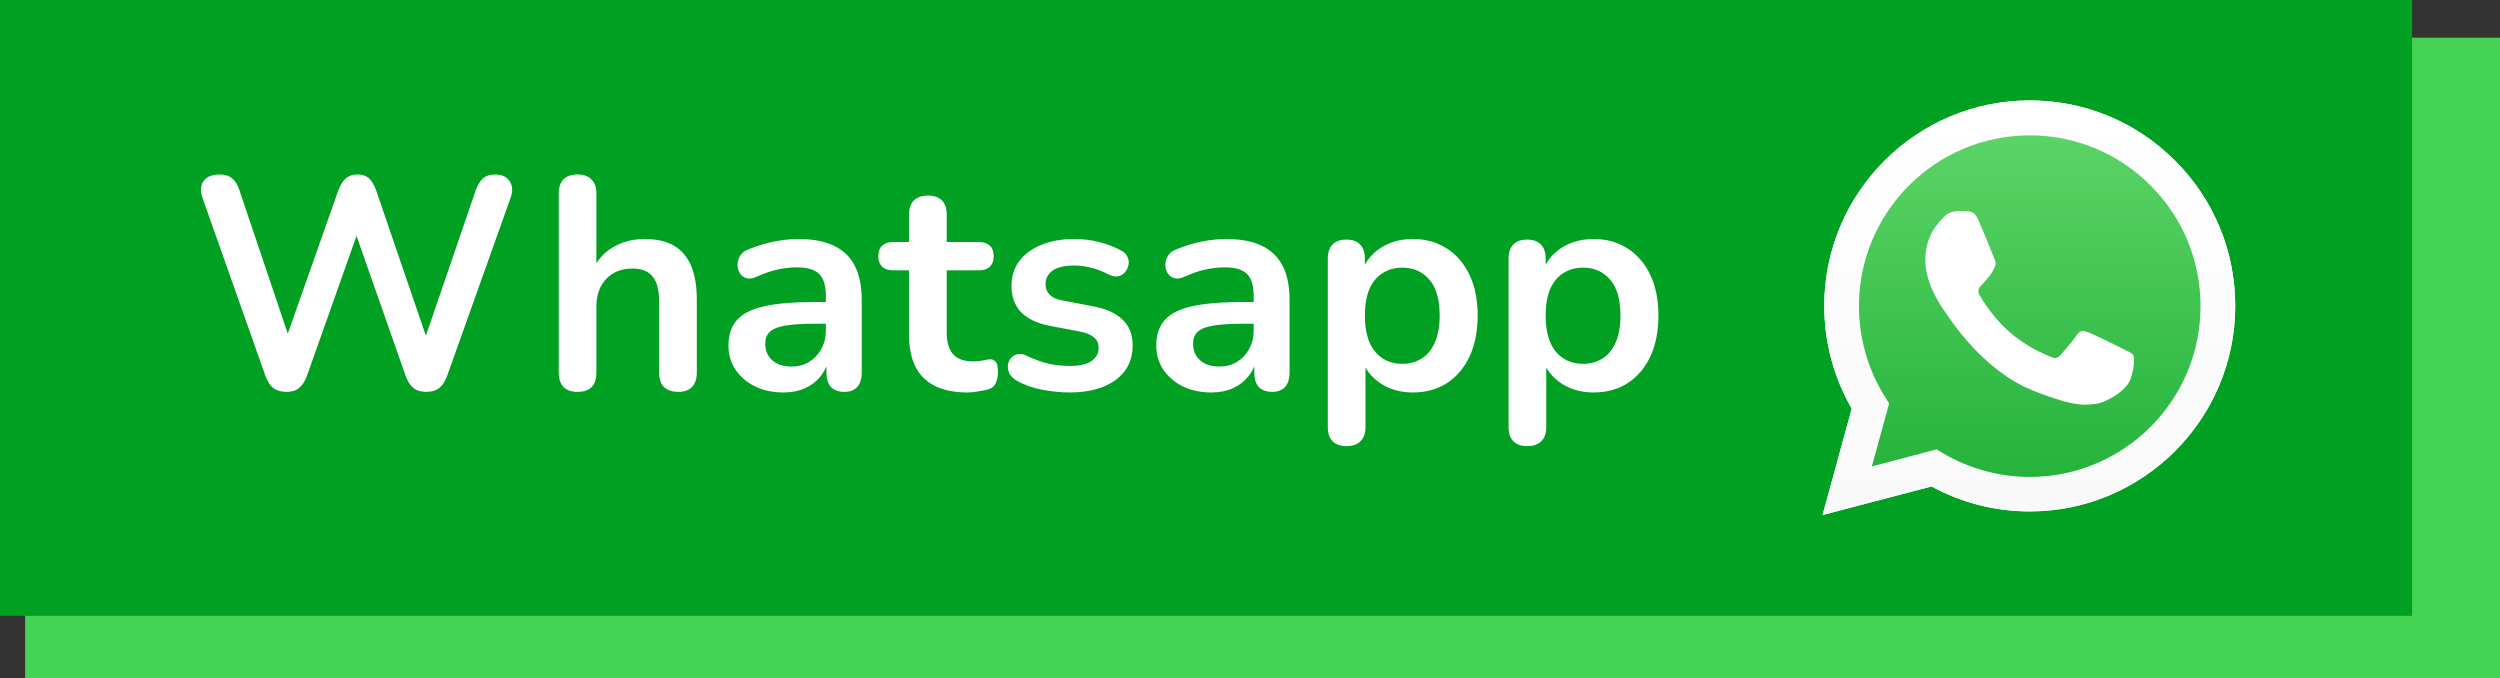 <svg width="199" height="54" viewBox="0 0 199 54" fill="none" xmlns="http://www.w3.org/2000/svg">
<rect x="0" y="0" width="199" height="54" fill="#333333" stroke="none"/>
<rect x="2" y="3" width="197" height="51" fill="#45D354"/>
<rect width="192" height="49" fill="#00A023"/>
<rect width="192" height="49" fill="#00A023"/>
<path d="M22.8 31.192C22.368 31.192 22.016 31.088 21.744 30.88C21.488 30.672 21.28 30.344 21.12 29.896L16.104 15.712C15.928 15.2 15.96 14.768 16.2 14.416C16.456 14.064 16.88 13.888 17.472 13.888C17.904 13.888 18.24 13.992 18.48 14.2C18.72 14.392 18.912 14.704 19.056 15.136L23.376 27.952H22.416L26.928 15.16C27.088 14.728 27.288 14.408 27.528 14.2C27.768 13.992 28.08 13.888 28.464 13.888C28.848 13.888 29.152 13.992 29.376 14.2C29.6 14.408 29.792 14.736 29.952 15.184L34.32 27.952H33.48L37.872 15.136C38.016 14.72 38.208 14.408 38.448 14.2C38.688 13.992 39.016 13.888 39.432 13.888C39.944 13.888 40.32 14.064 40.56 14.416C40.8 14.768 40.832 15.2 40.656 15.712L35.592 29.92C35.432 30.352 35.224 30.672 34.968 30.88C34.712 31.088 34.368 31.192 33.936 31.192C33.504 31.192 33.16 31.088 32.904 30.88C32.648 30.672 32.44 30.344 32.28 29.896L28.104 17.992H28.656L24.432 29.92C24.272 30.352 24.064 30.672 23.808 30.88C23.568 31.088 23.232 31.192 22.8 31.192ZM45.962 31.192C45.482 31.192 45.114 31.064 44.858 30.808C44.602 30.536 44.474 30.152 44.474 29.656V15.4C44.474 14.904 44.602 14.528 44.858 14.272C45.114 14.016 45.482 13.888 45.962 13.888C46.442 13.888 46.81 14.016 47.066 14.272C47.338 14.528 47.474 14.904 47.474 15.4V21.616H47.138C47.49 20.768 48.034 20.128 48.77 19.696C49.522 19.248 50.37 19.024 51.314 19.024C52.258 19.024 53.034 19.2 53.642 19.552C54.25 19.904 54.706 20.44 55.01 21.16C55.314 21.864 55.466 22.76 55.466 23.848V29.656C55.466 30.152 55.338 30.536 55.082 30.808C54.826 31.064 54.458 31.192 53.978 31.192C53.498 31.192 53.122 31.064 52.85 30.808C52.594 30.536 52.466 30.152 52.466 29.656V23.992C52.466 23.08 52.29 22.416 51.938 22C51.602 21.584 51.074 21.376 50.354 21.376C49.474 21.376 48.77 21.656 48.242 22.216C47.73 22.76 47.474 23.488 47.474 24.4V29.656C47.474 30.68 46.97 31.192 45.962 31.192ZM62.377 31.24C61.529 31.24 60.769 31.08 60.097 30.76C59.441 30.424 58.921 29.976 58.537 29.416C58.169 28.856 57.985 28.224 57.985 27.52C57.985 26.656 58.209 25.976 58.657 25.48C59.105 24.968 59.833 24.6 60.841 24.376C61.849 24.152 63.201 24.04 64.897 24.04H66.097V25.768H64.921C63.929 25.768 63.137 25.816 62.545 25.912C61.953 26.008 61.529 26.176 61.273 26.416C61.033 26.64 60.913 26.96 60.913 27.376C60.913 27.904 61.097 28.336 61.465 28.672C61.833 29.008 62.345 29.176 63.001 29.176C63.529 29.176 63.993 29.056 64.393 28.816C64.809 28.56 65.137 28.216 65.377 27.784C65.617 27.352 65.737 26.856 65.737 26.296V23.536C65.737 22.736 65.561 22.16 65.209 21.808C64.857 21.456 64.265 21.28 63.433 21.28C62.969 21.28 62.465 21.336 61.921 21.448C61.393 21.56 60.833 21.752 60.241 22.024C59.937 22.168 59.665 22.208 59.425 22.144C59.201 22.08 59.025 21.952 58.897 21.76C58.769 21.552 58.705 21.328 58.705 21.088C58.705 20.848 58.769 20.616 58.897 20.392C59.025 20.152 59.241 19.976 59.545 19.864C60.281 19.56 60.985 19.344 61.657 19.216C62.345 19.088 62.969 19.024 63.529 19.024C64.681 19.024 65.625 19.2 66.361 19.552C67.113 19.904 67.673 20.44 68.041 21.16C68.409 21.864 68.593 22.776 68.593 23.896V29.656C68.593 30.152 68.473 30.536 68.233 30.808C67.993 31.064 67.649 31.192 67.201 31.192C66.753 31.192 66.401 31.064 66.145 30.808C65.905 30.536 65.785 30.152 65.785 29.656V28.504H65.977C65.865 29.064 65.641 29.552 65.305 29.968C64.985 30.368 64.577 30.68 64.081 30.904C63.585 31.128 63.017 31.24 62.377 31.24ZM77.014 31.24C75.974 31.24 75.102 31.064 74.398 30.712C73.71 30.36 73.198 29.848 72.862 29.176C72.526 28.488 72.358 27.64 72.358 26.632V21.52H71.11C70.726 21.52 70.43 21.424 70.222 21.232C70.014 21.024 69.91 20.744 69.91 20.392C69.91 20.024 70.014 19.744 70.222 19.552C70.43 19.36 70.726 19.264 71.11 19.264H72.358V17.08C72.358 16.584 72.486 16.208 72.742 15.952C73.014 15.696 73.39 15.568 73.87 15.568C74.35 15.568 74.718 15.696 74.974 15.952C75.23 16.208 75.358 16.584 75.358 17.08V19.264H77.902C78.286 19.264 78.582 19.36 78.79 19.552C78.998 19.744 79.102 20.024 79.102 20.392C79.102 20.744 78.998 21.024 78.79 21.232C78.582 21.424 78.286 21.52 77.902 21.52H75.358V26.464C75.358 27.232 75.526 27.808 75.862 28.192C76.198 28.576 76.742 28.768 77.494 28.768C77.766 28.768 78.006 28.744 78.214 28.696C78.422 28.648 78.606 28.616 78.766 28.6C78.958 28.584 79.118 28.648 79.246 28.792C79.374 28.92 79.438 29.192 79.438 29.608C79.438 29.928 79.382 30.216 79.27 30.472C79.174 30.712 78.99 30.88 78.718 30.976C78.51 31.04 78.238 31.096 77.902 31.144C77.566 31.208 77.27 31.24 77.014 31.24ZM85.145 31.24C84.457 31.24 83.729 31.168 82.961 31.024C82.193 30.88 81.505 30.632 80.897 30.28C80.641 30.12 80.457 29.936 80.345 29.728C80.249 29.504 80.209 29.288 80.225 29.08C80.257 28.856 80.337 28.664 80.465 28.504C80.609 28.344 80.785 28.24 80.993 28.192C81.217 28.144 81.457 28.184 81.713 28.312C82.353 28.616 82.953 28.832 83.513 28.96C84.073 29.072 84.625 29.128 85.169 29.128C85.937 29.128 86.505 29 86.873 28.744C87.257 28.472 87.449 28.12 87.449 27.688C87.449 27.32 87.321 27.04 87.065 26.848C86.825 26.64 86.457 26.488 85.961 26.392L83.561 25.936C82.569 25.744 81.809 25.384 81.281 24.856C80.769 24.312 80.513 23.616 80.513 22.768C80.513 22 80.721 21.336 81.137 20.776C81.569 20.216 82.161 19.784 82.913 19.48C83.665 19.176 84.529 19.024 85.505 19.024C86.209 19.024 86.865 19.104 87.473 19.264C88.097 19.408 88.697 19.64 89.273 19.96C89.513 20.088 89.673 20.256 89.753 20.464C89.849 20.672 89.873 20.888 89.825 21.112C89.777 21.32 89.681 21.512 89.537 21.688C89.393 21.848 89.209 21.952 88.985 22C88.777 22.032 88.537 21.984 88.265 21.856C87.769 21.6 87.289 21.416 86.825 21.304C86.377 21.192 85.945 21.136 85.529 21.136C84.745 21.136 84.161 21.272 83.777 21.544C83.409 21.816 83.225 22.176 83.225 22.624C83.225 22.96 83.337 23.24 83.561 23.464C83.785 23.688 84.129 23.84 84.593 23.92L86.993 24.376C88.033 24.568 88.817 24.92 89.345 25.432C89.889 25.944 90.161 26.632 90.161 27.496C90.161 28.664 89.705 29.584 88.793 30.256C87.881 30.912 86.665 31.24 85.145 31.24ZM96.432 31.24C95.584 31.24 94.824 31.08 94.152 30.76C93.496 30.424 92.976 29.976 92.592 29.416C92.224 28.856 92.04 28.224 92.04 27.52C92.04 26.656 92.264 25.976 92.712 25.48C93.16 24.968 93.888 24.6 94.896 24.376C95.904 24.152 97.256 24.04 98.952 24.04H100.152V25.768H98.976C97.984 25.768 97.192 25.816 96.6 25.912C96.008 26.008 95.584 26.176 95.328 26.416C95.088 26.64 94.968 26.96 94.968 27.376C94.968 27.904 95.152 28.336 95.52 28.672C95.888 29.008 96.4 29.176 97.056 29.176C97.584 29.176 98.048 29.056 98.448 28.816C98.864 28.56 99.192 28.216 99.432 27.784C99.672 27.352 99.792 26.856 99.792 26.296V23.536C99.792 22.736 99.616 22.16 99.264 21.808C98.912 21.456 98.32 21.28 97.488 21.28C97.024 21.28 96.52 21.336 95.976 21.448C95.448 21.56 94.888 21.752 94.296 22.024C93.992 22.168 93.72 22.208 93.48 22.144C93.256 22.08 93.08 21.952 92.952 21.76C92.824 21.552 92.76 21.328 92.76 21.088C92.76 20.848 92.824 20.616 92.952 20.392C93.08 20.152 93.296 19.976 93.6 19.864C94.336 19.56 95.04 19.344 95.712 19.216C96.4 19.088 97.024 19.024 97.584 19.024C98.736 19.024 99.68 19.2 100.416 19.552C101.168 19.904 101.728 20.44 102.096 21.16C102.464 21.864 102.648 22.776 102.648 23.896V29.656C102.648 30.152 102.528 30.536 102.288 30.808C102.048 31.064 101.704 31.192 101.256 31.192C100.808 31.192 100.456 31.064 100.2 30.808C99.96 30.536 99.84 30.152 99.84 29.656V28.504H100.032C99.92 29.064 99.696 29.552 99.36 29.968C99.04 30.368 98.632 30.68 98.136 30.904C97.64 31.128 97.072 31.24 96.432 31.24ZM107.181 35.512C106.701 35.512 106.333 35.384 106.077 35.128C105.821 34.872 105.693 34.496 105.693 34V20.584C105.693 20.088 105.821 19.712 106.077 19.456C106.333 19.2 106.693 19.072 107.157 19.072C107.637 19.072 108.005 19.2 108.261 19.456C108.517 19.712 108.645 20.088 108.645 20.584V22.456L108.381 21.736C108.621 20.92 109.109 20.264 109.845 19.768C110.597 19.272 111.469 19.024 112.461 19.024C113.485 19.024 114.381 19.272 115.149 19.768C115.933 20.264 116.541 20.968 116.973 21.88C117.405 22.776 117.621 23.856 117.621 25.12C117.621 26.368 117.405 27.456 116.973 28.384C116.541 29.296 115.941 30 115.173 30.496C114.405 30.992 113.501 31.24 112.461 31.24C111.485 31.24 110.629 31 109.893 30.52C109.157 30.024 108.661 29.384 108.405 28.6H108.693V34C108.693 34.496 108.557 34.872 108.285 35.128C108.029 35.384 107.661 35.512 107.181 35.512ZM111.621 28.96C112.213 28.96 112.733 28.816 113.181 28.528C113.629 28.24 113.973 27.816 114.213 27.256C114.469 26.68 114.597 25.968 114.597 25.12C114.597 23.84 114.325 22.888 113.781 22.264C113.237 21.624 112.517 21.304 111.621 21.304C111.029 21.304 110.509 21.448 110.061 21.736C109.613 22.008 109.261 22.432 109.005 23.008C108.765 23.568 108.645 24.272 108.645 25.12C108.645 26.384 108.917 27.344 109.461 28C110.005 28.64 110.725 28.96 111.621 28.96ZM121.571 35.512C121.091 35.512 120.723 35.384 120.467 35.128C120.211 34.872 120.083 34.496 120.083 34V20.584C120.083 20.088 120.211 19.712 120.467 19.456C120.723 19.2 121.083 19.072 121.547 19.072C122.027 19.072 122.395 19.2 122.651 19.456C122.907 19.712 123.035 20.088 123.035 20.584V22.456L122.771 21.736C123.011 20.92 123.499 20.264 124.235 19.768C124.987 19.272 125.859 19.024 126.851 19.024C127.875 19.024 128.771 19.272 129.539 19.768C130.323 20.264 130.931 20.968 131.363 21.88C131.795 22.776 132.011 23.856 132.011 25.12C132.011 26.368 131.795 27.456 131.363 28.384C130.931 29.296 130.331 30 129.563 30.496C128.795 30.992 127.891 31.24 126.851 31.24C125.875 31.24 125.019 31 124.283 30.52C123.547 30.024 123.051 29.384 122.795 28.6H123.083V34C123.083 34.496 122.947 34.872 122.675 35.128C122.419 35.384 122.051 35.512 121.571 35.512ZM126.011 28.96C126.603 28.96 127.123 28.816 127.571 28.528C128.019 28.24 128.363 27.816 128.603 27.256C128.859 26.68 128.987 25.968 128.987 25.12C128.987 23.84 128.715 22.888 128.171 22.264C127.627 21.624 126.907 21.304 126.011 21.304C125.419 21.304 124.899 21.448 124.451 21.736C124.003 22.008 123.651 22.432 123.395 23.008C123.155 23.568 123.035 24.272 123.035 25.12C123.035 26.384 123.307 27.344 123.851 28C124.395 28.64 125.115 28.96 126.011 28.96Z" fill="white"/>
<path d="M145.075 40.997L147.397 32.528C145.966 30.044 145.21 27.236 145.21 24.347C145.21 15.329 152.554 7.994 161.563 7.994C165.937 7.994 170.041 9.695 173.137 12.791C176.224 15.878 177.925 19.991 177.925 24.356C177.925 33.374 170.581 40.709 161.572 40.709H161.563C158.827 40.709 156.136 40.025 153.751 38.72L145.075 40.997ZM154.147 35.768L154.642 36.065C156.73 37.307 159.124 37.955 161.563 37.964H161.572C169.069 37.964 175.162 31.871 175.162 24.374C175.162 20.738 173.749 17.327 171.184 14.762C168.619 12.197 165.208 10.775 161.572 10.775C154.075 10.775 147.973 16.868 147.973 24.365C147.973 26.93 148.693 29.432 150.052 31.601L150.376 32.114L148.999 37.127L154.147 35.768Z" fill="white"/>
<path d="M145.642 40.43L147.883 32.249C146.497 29.855 145.777 27.137 145.777 24.356C145.777 15.653 152.86 8.57 161.563 8.57C165.784 8.57 169.753 10.217 172.732 13.196C175.711 16.184 177.358 20.144 177.349 24.365C177.349 33.068 170.266 40.151 161.563 40.151H161.554C158.908 40.151 156.316 39.485 154.012 38.234L145.642 40.43Z" fill="url(#paint0_linear_815_203)"/>
<path d="M145.075 40.997L147.397 32.528C145.966 30.044 145.21 27.236 145.21 24.347C145.21 15.329 152.554 7.994 161.563 7.994C165.937 7.994 170.041 9.695 173.137 12.791C176.224 15.878 177.925 19.991 177.925 24.356C177.925 33.374 170.581 40.709 161.572 40.709H161.563C158.827 40.709 156.136 40.025 153.751 38.72L145.075 40.997ZM154.147 35.768L154.642 36.065C156.73 37.307 159.124 37.955 161.563 37.964H161.572C169.069 37.964 175.162 31.871 175.162 24.374C175.162 20.738 173.749 17.327 171.184 14.762C168.619 12.197 165.208 10.775 161.572 10.775C154.075 10.775 147.973 16.868 147.973 24.365C147.973 26.93 148.693 29.432 150.052 31.601L150.376 32.114L148.999 37.127L154.147 35.768Z" fill="url(#paint1_linear_815_203)"/>
<path d="M157.477 17.516C157.171 16.832 156.847 16.823 156.559 16.814C156.325 16.805 156.046 16.805 155.776 16.805C155.506 16.805 155.065 16.904 154.687 17.318C154.309 17.723 153.256 18.713 153.256 20.729C153.256 22.736 154.723 24.68 154.921 24.959C155.128 25.229 157.747 29.486 161.905 31.124C165.361 32.483 166.063 32.213 166.81 32.15C167.557 32.078 169.231 31.16 169.573 30.206C169.915 29.252 169.915 28.433 169.807 28.262C169.708 28.091 169.429 27.992 169.024 27.785C168.619 27.578 166.603 26.588 166.234 26.453C165.856 26.318 165.586 26.246 165.316 26.66C165.046 27.065 164.263 27.992 164.02 28.262C163.786 28.532 163.543 28.568 163.138 28.361C162.733 28.154 161.41 27.722 159.853 26.336C158.638 25.256 157.819 23.915 157.576 23.51C157.342 23.105 157.549 22.88 157.756 22.673C157.936 22.493 158.161 22.196 158.368 21.953C158.575 21.71 158.638 21.548 158.773 21.269C158.908 20.999 158.845 20.756 158.737 20.549C158.638 20.342 157.846 18.326 157.477 17.516Z" fill="white"/>
<defs>
<linearGradient id="paint0_linear_815_203" x1="161.496" y1="40.43" x2="161.496" y2="8.57" gradientUnits="userSpaceOnUse">
<stop stop-color="#20B038"/>
<stop offset="1" stop-color="#60D66A"/>
</linearGradient>
<linearGradient id="paint1_linear_815_203" x1="161.5" y1="40.997" x2="161.5" y2="7.994" gradientUnits="userSpaceOnUse">
<stop stop-color="#F9F9F9"/>
<stop offset="1" stop-color="white"/>
</linearGradient>
</defs>
</svg>
